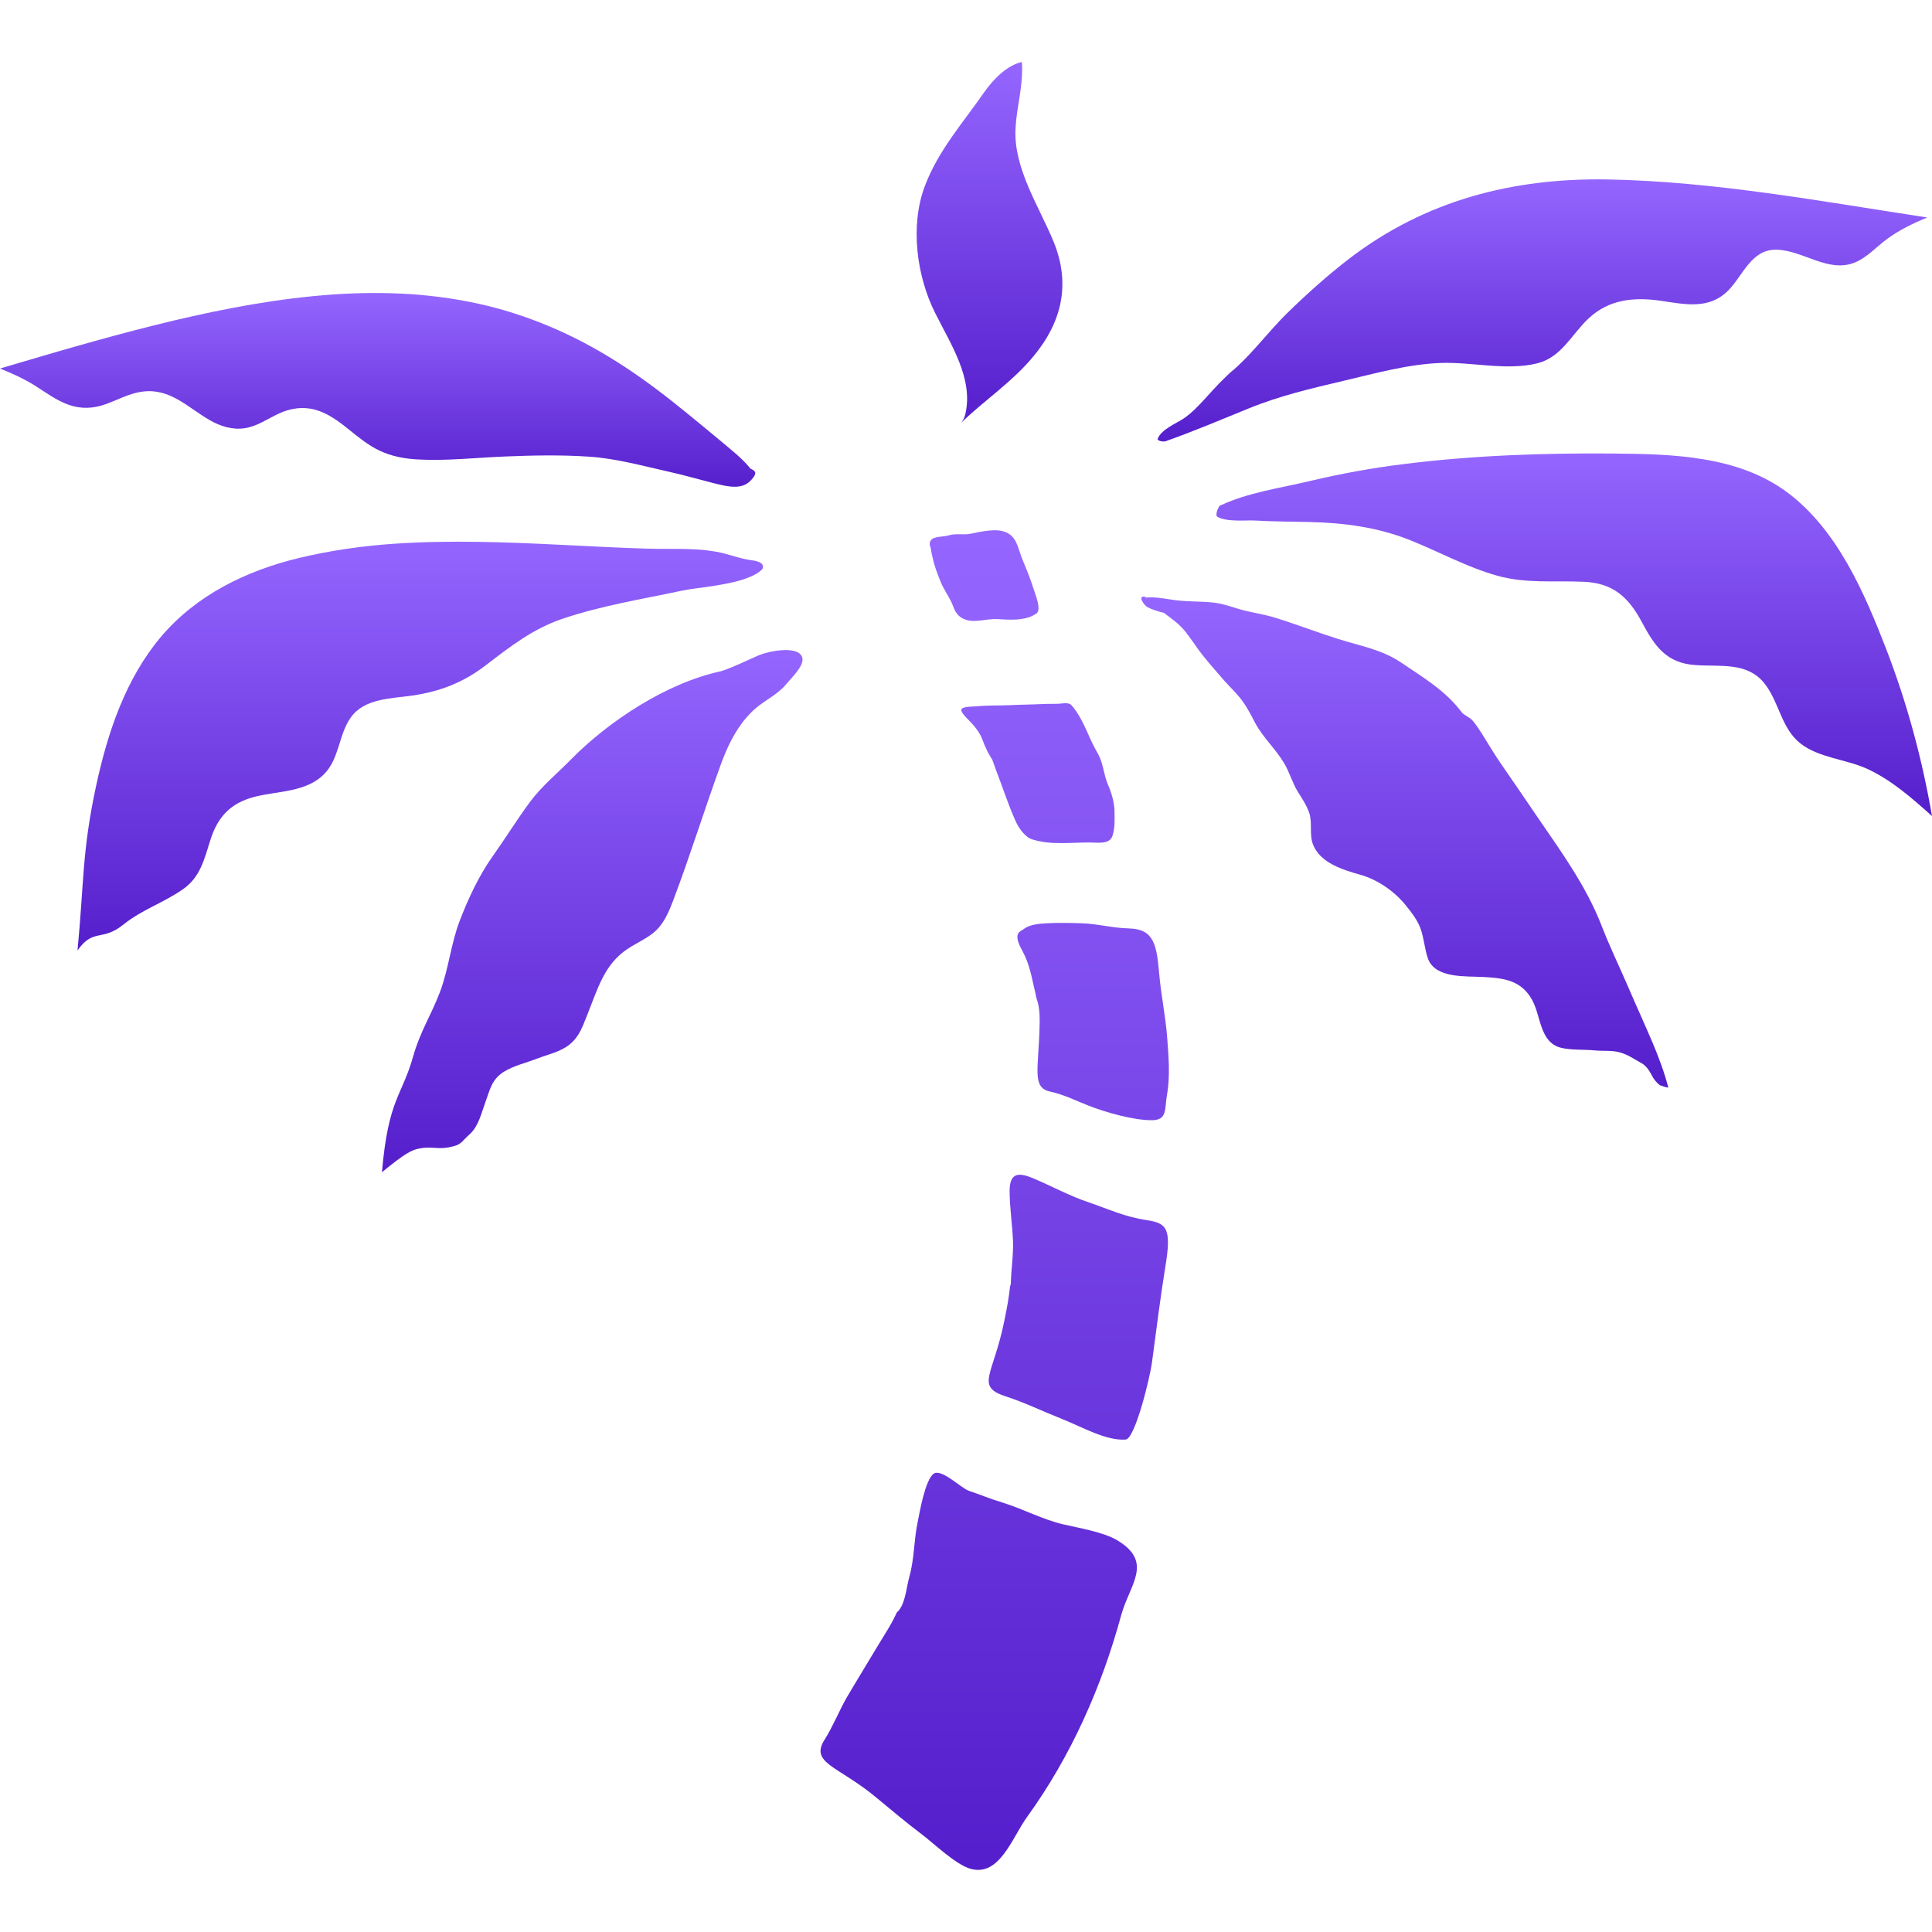 <svg xmlns="http://www.w3.org/2000/svg" width="16" height="16" version="1.1">
 <defs>
   <style id="current-color-scheme" type="text/css">
   .ColorScheme-Text { color: #31828c; } .ColorScheme-Highlight { color:#5294e2; }
  </style>
  <linearGradient id="arrongin" x1="0%" x2="0%" y1="0%" y2="100%">
   <stop offset="0%" style="stop-color:#dd9b44; stop-opacity:1"/>
   <stop offset="100%" style="stop-color:#ad6c16; stop-opacity:1"/>
  </linearGradient>
  <linearGradient id="aurora" x1="0%" x2="0%" y1="0%" y2="100%">
   <stop offset="0%" style="stop-color:#09D4DF; stop-opacity:1"/>
   <stop offset="100%" style="stop-color:#9269F4; stop-opacity:1"/>
  </linearGradient>
  <linearGradient id="cyberneon" x1="0%" x2="0%" y1="0%" y2="100%">
    <stop offset="0" style="stop-color:#0abdc6; stop-opacity:1"/>
    <stop offset="1" style="stop-color:#ea00d9; stop-opacity:1"/>
  </linearGradient>
  <linearGradient id="fitdance" x1="0%" x2="0%" y1="0%" y2="100%">
   <stop offset="0%" style="stop-color:#1AD6AB; stop-opacity:1"/>
   <stop offset="100%" style="stop-color:#329DB6; stop-opacity:1"/>
  </linearGradient>
  <linearGradient id="oomox" x1="0%" x2="0%" y1="0%" y2="100%">
   <stop offset="0%" style="stop-color:#9566ff; stop-opacity:1"/>
   <stop offset="100%" style="stop-color:#551ecc; stop-opacity:1"/>
  </linearGradient>
  <linearGradient id="rainblue" x1="0%" x2="0%" y1="0%" y2="100%">
   <stop offset="0%" style="stop-color:#00F260; stop-opacity:1"/>
   <stop offset="100%" style="stop-color:#0575E6; stop-opacity:1"/>
  </linearGradient>
  <linearGradient id="sunrise" x1="0%" x2="0%" y1="0%" y2="100%">
   <stop offset="0%" style="stop-color: #FF8501; stop-opacity:1"/>
   <stop offset="100%" style="stop-color: #FFCB01; stop-opacity:1"/>
  </linearGradient>
  <linearGradient id="telinkrin" x1="0%" x2="0%" y1="0%" y2="100%">
   <stop offset="0%" style="stop-color: #b2ced6; stop-opacity:1"/>
   <stop offset="100%" style="stop-color: #6da5b7; stop-opacity:1"/>
  </linearGradient>
  <linearGradient id="60spsycho" x1="0%" x2="0%" y1="0%" y2="100%">
   <stop offset="0%" style="stop-color: #df5940; stop-opacity:1"/>
   <stop offset="25%" style="stop-color: #d8d15f; stop-opacity:1"/>
   <stop offset="50%" style="stop-color: #e9882a; stop-opacity:1"/>
   <stop offset="100%" style="stop-color: #279362; stop-opacity:1"/>
  </linearGradient>
  <linearGradient id="90ssummer" x1="0%" x2="0%" y1="0%" y2="100%">
   <stop offset="0%" style="stop-color: #f618c7; stop-opacity:1"/>
   <stop offset="20%" style="stop-color: #94ffab; stop-opacity:1"/>
   <stop offset="50%" style="stop-color: #fbfd54; stop-opacity:1"/>
   <stop offset="100%" style="stop-color: #0f83ae; stop-opacity:1"/>
  </linearGradient>
 </defs>
 <path fill="url(#oomox)" class="ColorScheme-Text" d="M 10.214,3.064 C 10.036,3.216 9.937,3.376 9.802,3.466 c -0.061,0.041 -0.186,0.09 -0.215,0.169 -0.005,0.013 0.042,0.027 0.066,0.019 0.233,-0.082 0.458,-0.178 0.687,-0.271 0.256,-0.105 0.522,-0.167 0.79,-0.23 0.264,-0.062 0.526,-0.136 0.799,-0.147 0.26,-0.01 0.547,0.066 0.802,0.003 0.202,-0.051 0.284,-0.24 0.425,-0.372 0.17,-0.159 0.376,-0.178 0.598,-0.146 0.2,0.029 0.398,0.075 0.557,-0.084 0.125,-0.125 0.19,-0.341 0.398,-0.339 0.223,0.002 0.434,0.2 0.659,0.103 0.097,-0.042 0.172,-0.127 0.255,-0.188 C 15.727,1.905 15.841,1.851 15.96,1.801 15.084,1.668 14.198,1.502 13.311,1.486 12.526,1.473 11.803,1.66 11.174,2.142 10.993,2.281 10.823,2.434 10.66,2.593 10.485,2.765 10.342,2.971 10.145,3.121"/>
 <path fill="url(#oomox)" class="ColorScheme-Text" d="m 10.109,4.185 c 0.232,-0.108 0.49,-0.142 0.737,-0.201 0.258,-0.061 0.518,-0.109 0.781,-0.141 0.574,-0.072 1.158,-0.092 1.736,-0.087 0.486,0.004 1.028,0.018 1.435,0.319 0.416,0.308 0.642,0.833 0.823,1.301 C 15.794,5.824 15.918,6.284 16,6.758 15.833,6.609 15.662,6.457 15.456,6.364 15.283,6.287 15.065,6.276 14.913,6.159 14.752,6.035 14.735,5.816 14.615,5.663 14.472,5.479 14.246,5.523 14.041,5.508 13.797,5.491 13.702,5.349 13.595,5.148 13.485,4.943 13.354,4.827 13.114,4.818 12.869,4.807 12.638,4.835 12.397,4.767 12.148,4.697 11.921,4.571 11.682,4.475 11.41,4.366 11.135,4.33 10.844,4.323 c -0.149,-0.004 -0.297,-0.003 -0.446,-0.012 -0.08,-0.005 -0.237,0.015 -0.317,-0.032 -0.022,-0.013 0.014,-0.097 0.027,-0.094"/>
 <path fill="url(#oomox)" class="ColorScheme-Text" d="m 9.48,4.95 c 0.089,-0.012 0.19,0.014 0.277,0.023 0.092,0.01 0.196,0.007 0.29,0.017 0.091,0.009 0.176,0.046 0.263,0.067 0.081,0.02 0.168,0.033 0.248,0.058 0.178,0.055 0.351,0.122 0.525,0.177 0.18,0.057 0.358,0.086 0.519,0.194 0.186,0.126 0.369,0.234 0.501,0.41 0.02,0.027 0.067,0.043 0.092,0.071 0.029,0.034 0.054,0.072 0.078,0.11 0.053,0.084 0.103,0.17 0.16,0.252 0.101,0.145 0.201,0.293 0.302,0.441 0.201,0.293 0.403,0.572 0.529,0.897 0.067,0.173 0.145,0.333 0.22,0.507 0.065,0.152 0.139,0.312 0.204,0.466 0.049,0.116 0.096,0.242 0.128,0.366 0.001,0.005 -0.066,-0.015 -0.074,-0.022 -0.027,-0.022 -0.048,-0.049 -0.064,-0.081 -0.026,-0.05 -0.053,-0.082 -0.085,-0.099 -0.063,-0.034 -0.103,-0.066 -0.173,-0.087 -0.068,-0.021 -0.144,-0.011 -0.214,-0.018 -0.091,-0.009 -0.195,-3.019e-4 -0.283,-0.023 C 12.754,8.631 12.76,8.417 12.693,8.29 12.606,8.122 12.463,8.1 12.285,8.091 12.138,8.083 11.889,8.104 11.827,7.942 11.798,7.863 11.794,7.773 11.765,7.692 11.741,7.623 11.692,7.56 11.644,7.5 11.552,7.384 11.409,7.284 11.264,7.244 11.125,7.204 10.93,7.148 10.872,6.989 10.843,6.909 10.869,6.813 10.843,6.734 10.818,6.662 10.784,6.616 10.748,6.557 10.703,6.483 10.68,6.398 10.636,6.323 10.567,6.205 10.459,6.108 10.394,5.986 10.355,5.91 10.317,5.836 10.259,5.767 10.209,5.708 10.155,5.659 10.105,5.598 10.057,5.542 10.009,5.488 9.962,5.429 9.911,5.365 9.869,5.297 9.817,5.231 9.767,5.168 9.701,5.122 9.638,5.075 9.594,5.065 9.54,5.048 9.502,5.028 9.473,5.011 9.411,4.923 9.492,4.944"/>
 <path fill="url(#oomox)" class="ColorScheme-Text" d="m 7.96,3.501 c 0.016,-0.02 0.027,-0.039 0.035,-0.073 C 8.063,3.132 7.87,2.845 7.744,2.591 7.591,2.286 7.536,1.87 7.658,1.544 7.771,1.244 7.974,1.019 8.152,0.762 8.221,0.663 8.34,0.538 8.463,0.514 8.476,0.714 8.419,0.878 8.41,1.067 8.393,1.395 8.608,1.714 8.726,2.003 8.867,2.349 8.796,2.663 8.561,2.948 8.385,3.162 8.158,3.31 7.96,3.501"/>
 <path fill="url(#oomox)" class="ColorScheme-Text" d="M 6.216,3.882 C 6.147,3.795 6.051,3.722 5.966,3.65 5.876,3.574 5.784,3.5 5.693,3.425 5.526,3.288 5.355,3.157 5.175,3.039 4.999,2.923 4.815,2.82 4.622,2.734 4.431,2.649 4.233,2.58 4.03,2.531 3.824,2.481 3.614,2.451 3.403,2.436 3.186,2.422 2.968,2.424 2.752,2.439 2.531,2.455 2.311,2.483 2.093,2.52 1.873,2.557 1.654,2.604 1.437,2.655 1.22,2.707 1.005,2.763 0.79,2.823 0.577,2.882 0.365,2.944 0.152,3.007 0.102,3.022 0.051,3.037 7.412e-8,3.052 0.1,3.092 0.197,3.136 0.289,3.193 c 0.09,0.057 0.177,0.123 0.279,0.159 0.103,0.037 0.206,0.032 0.308,-0.005 C 0.977,3.311 1.073,3.256 1.182,3.243 1.411,3.214 1.555,3.375 1.736,3.479 c 0.088,0.051 0.189,0.083 0.292,0.067 0.103,-0.016 0.187,-0.077 0.279,-0.12 0.096,-0.045 0.199,-0.061 0.303,-0.033 0.104,0.029 0.191,0.093 0.274,0.16 0.082,0.066 0.163,0.133 0.259,0.179 0.099,0.047 0.207,0.067 0.316,0.073 0.236,0.013 0.475,-0.014 0.711,-0.024 0.235,-0.01 0.475,-0.015 0.71,0.001 0.228,0.015 0.452,0.079 0.674,0.128 0.119,0.027 0.236,0.061 0.355,0.091 0.086,0.021 0.209,0.057 0.287,-0.003 0.019,-0.015 0.038,-0.035 0.051,-0.056 0.019,-0.032 0.001,-0.046 -0.03,-0.06"/>
 <path fill="url(#oomox)" class="ColorScheme-Text" d="M 6.253,4.644 C 6.157,4.633 6.091,4.609 6.003,4.585 5.799,4.532 5.58,4.55 5.372,4.544 5.137,4.537 4.903,4.525 4.669,4.513 4.201,4.49 3.732,4.471 3.264,4.503 3,4.521 2.735,4.559 2.476,4.621 2.04,4.726 1.626,4.927 1.332,5.275 1.04,5.622 0.892,6.065 0.797,6.503 0.678,7.053 0.696,7.312 0.642,7.871 0.774,7.684 0.843,7.801 1.023,7.656 1.174,7.534 1.357,7.475 1.514,7.365 1.66,7.264 1.692,7.114 1.743,6.954 1.804,6.762 1.913,6.648 2.112,6.598 2.302,6.55 2.537,6.561 2.684,6.411 2.812,6.282 2.803,6.085 2.905,5.942 3.018,5.782 3.242,5.786 3.416,5.76 3.645,5.727 3.839,5.651 4.022,5.51 4.226,5.354 4.412,5.208 4.659,5.124 4.98,5.016 5.316,4.962 5.646,4.892 5.731,4.874 5.82,4.867 5.906,4.853 6.017,4.834 6.137,4.815 6.239,4.765 c 0.019,-0.01 0.039,-0.021 0.056,-0.035 0.01,-0.008 0.022,-0.017 0.023,-0.031 0.006,-0.047 -0.061,-0.051 -0.091,-0.061"/>
 <path fill="url(#oomox)" class="ColorScheme-Text" d="M 5.97,5.559 C 5.521,5.655 5.04,5.972 4.725,6.293 4.613,6.407 4.484,6.513 4.39,6.64 4.282,6.786 4.19,6.936 4.085,7.084 3.968,7.248 3.879,7.438 3.807,7.626 3.735,7.812 3.715,8.027 3.644,8.214 3.568,8.414 3.481,8.539 3.422,8.747 3.328,9.082 3.216,9.096 3.163,9.708 3.364,9.542 3.413,9.525 3.465,9.513 3.569,9.49 3.621,9.521 3.72,9.501 3.823,9.481 3.811,9.464 3.891,9.392 3.964,9.326 3.988,9.213 4.02,9.127 4.058,9.024 4.071,8.941 4.171,8.877 4.257,8.824 4.355,8.803 4.448,8.767 4.535,8.733 4.641,8.712 4.717,8.65 4.799,8.584 4.826,8.497 4.864,8.403 4.95,8.19 5.003,7.987 5.198,7.858 5.276,7.806 5.368,7.768 5.433,7.706 5.502,7.64 5.542,7.544 5.574,7.46 5.715,7.088 5.834,6.703 5.971,6.327 6.035,6.151 6.132,5.957 6.293,5.838 6.364,5.785 6.451,5.74 6.513,5.664 6.551,5.616 6.664,5.513 6.644,5.445 6.611,5.339 6.357,5.396 6.288,5.425 6.187,5.468 6.077,5.525 5.97,5.559"/>
 <path fill="url(#oomox)" class="ColorScheme-Text" d="M 8.287 4.395 C 8.223 4.382 8.102 4.406 8.039 4.42 C 7.984 4.432 7.917 4.416 7.863 4.432 C 7.812 4.447 7.787 4.439 7.736 4.455 C 7.718 4.461 7.708 4.473 7.703 4.486 C 7.703 4.486 7.703 4.488 7.703 4.488 C 7.704 4.542 7.722 4.618 7.736 4.668 C 7.751 4.72 7.785 4.815 7.811 4.863 C 7.845 4.929 7.867 4.952 7.895 5.025 C 7.919 5.091 7.954 5.116 7.994 5.131 C 8.072 5.16 8.173 5.123 8.256 5.127 C 8.342 5.131 8.491 5.148 8.584 5.08 C 8.628 5.048 8.572 4.919 8.557 4.869 C 8.533 4.794 8.504 4.721 8.473 4.648 C 8.423 4.531 8.425 4.421 8.287 4.395 z M 7.703 4.488 C 7.703 4.488 7.701 4.49 7.701 4.49 C 7.697 4.506 7.7 4.523 7.709 4.537 L 7.703 4.488 z M 8.77 5.828 C 8.728 5.83 8.686 5.828 8.645 5.83 C 8.55 5.835 8.457 5.835 8.361 5.84 C 8.27 5.844 8.174 5.84 8.084 5.85 C 8.059 5.852 7.968 5.849 7.961 5.877 C 7.956 5.896 8.001 5.943 8.014 5.955 C 8.061 6.003 8.111 6.058 8.135 6.123 C 8.16 6.19 8.188 6.253 8.232 6.311 L 8.188 6.234 C 8.217 6.274 8.233 6.339 8.252 6.387 C 8.306 6.525 8.351 6.67 8.414 6.807 C 8.438 6.859 8.49 6.933 8.547 6.951 C 8.624 6.975 8.696 6.982 8.781 6.982 C 8.859 6.983 8.94 6.977 9.02 6.977 C 9.088 6.977 9.189 6.996 9.213 6.922 C 9.235 6.853 9.23 6.798 9.23 6.723 C 9.23 6.645 9.203 6.561 9.174 6.494 C 9.143 6.423 9.135 6.32 9.098 6.252 C 9.058 6.181 9.035 6.134 9.004 6.062 C 8.972 5.99 8.928 5.901 8.875 5.842 C 8.851 5.814 8.805 5.826 8.77 5.828 z M 8.672 7.646 C 8.609 7.65 8.529 7.654 8.477 7.695 C 8.45 7.716 8.383 7.723 8.465 7.871 C 8.532 7.994 8.544 8.102 8.576 8.23 C 8.579 8.257 8.589 8.28 8.596 8.307 C 8.612 8.374 8.611 8.443 8.609 8.512 C 8.6 8.853 8.546 9.006 8.693 9.039 C 8.821 9.068 8.898 9.111 9.014 9.156 C 9.152 9.211 9.39 9.279 9.541 9.277 C 9.668 9.276 9.644 9.186 9.664 9.07 C 9.692 8.914 9.678 8.749 9.666 8.592 C 9.653 8.416 9.615 8.24 9.6 8.064 C 9.579 7.826 9.557 7.695 9.354 7.689 C 9.201 7.685 9.1 7.651 8.953 7.646 C 8.859 7.643 8.766 7.641 8.672 7.646 z M 8.414 9.734 C 8.38 9.748 8.361 9.787 8.361 9.865 C 8.362 10 8.383 10.139 8.389 10.273 C 8.394 10.403 8.371 10.525 8.371 10.654 L 8.367 10.633 C 8.357 10.74 8.338 10.84 8.316 10.945 C 8.225 11.393 8.072 11.482 8.334 11.566 C 8.493 11.618 8.606 11.676 8.797 11.752 C 8.962 11.818 9.16 11.933 9.322 11.922 C 9.399 11.916 9.522 11.419 9.541 11.277 C 9.573 11.038 9.611 10.734 9.65 10.496 C 9.704 10.174 9.664 10.131 9.5 10.105 C 9.311 10.077 9.189 10.016 9.01 9.955 C 8.85 9.901 8.705 9.82 8.551 9.756 C 8.495 9.733 8.448 9.721 8.414 9.734 z M 7.732 12.205 C 7.661 12.257 7.616 12.525 7.6 12.604 C 7.568 12.753 7.573 12.909 7.531 13.057 C 7.522 13.09 7.513 13.137 7.504 13.182 C 7.489 13.251 7.469 13.319 7.426 13.355 L 7.445 13.311 C 7.394 13.44 7.327 13.532 7.256 13.652 C 7.174 13.79 7.09 13.925 7.01 14.062 C 6.956 14.155 6.891 14.311 6.832 14.402 C 6.701 14.604 6.939 14.621 7.26 14.889 C 7.385 14.993 7.509 15.097 7.639 15.195 C 7.739 15.271 7.916 15.443 8.039 15.477 C 8.279 15.543 8.383 15.216 8.506 15.047 C 8.868 14.546 9.123 13.973 9.285 13.377 C 9.354 13.124 9.555 12.94 9.256 12.758 C 9.14 12.687 8.932 12.654 8.801 12.623 C 8.637 12.584 8.467 12.495 8.307 12.445 C 8.175 12.405 8.154 12.39 8.023 12.346 C 7.958 12.323 7.796 12.159 7.732 12.205 z"/>
</svg>

